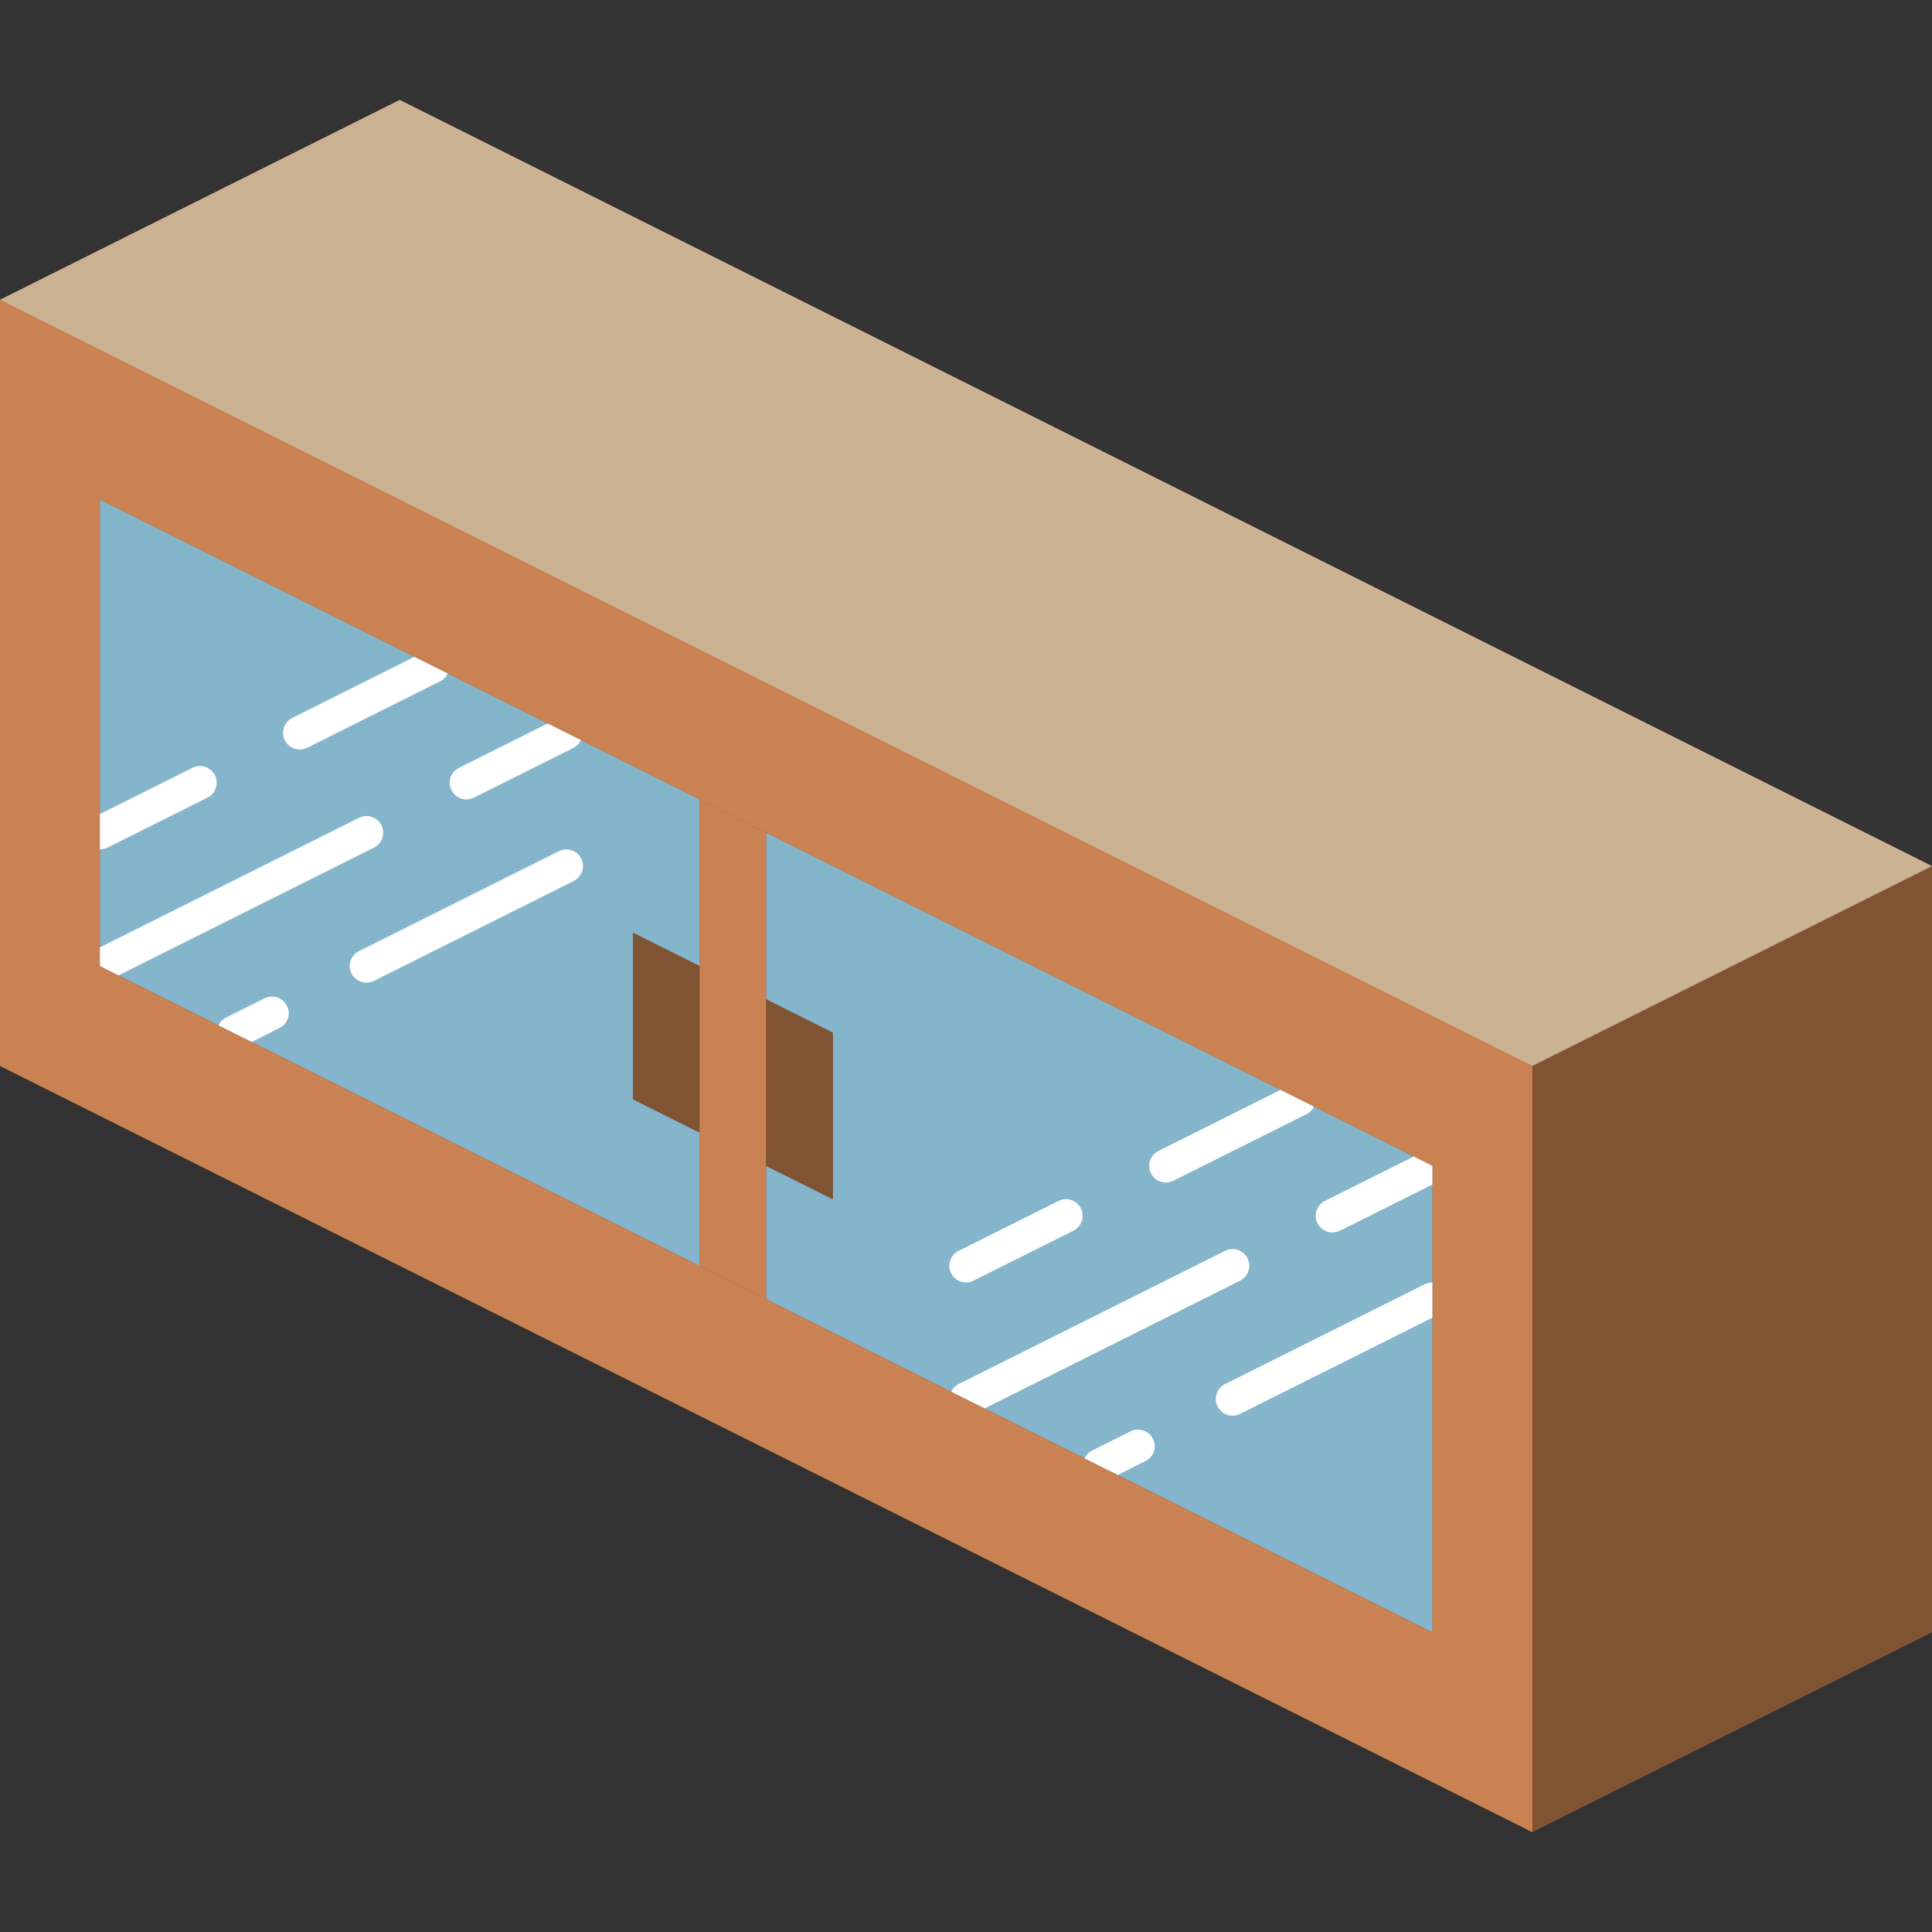 <?xml version="1.0" encoding="iso-8859-1"?>
<!-- Generator: Adobe Illustrator 19.0.0, SVG Export Plug-In . SVG Version: 6.00 Build 0)  -->
<svg version="1.1" id="Capa_1" xmlns="http://www.w3.org/2000/svg" xmlns:xlink="http://www.w3.org/1999/xlink" x="0px" y="0px"
	 viewBox="0 0 512 512" style="enable-background:new 0 0 512 512;" xml:space="preserve">
<rect x="0" y="0" width="512" height="512" fill="#333333" stroke="none"/>
<g>
	<path style="fill:#805333;" d="M105.931,26.483L0,79.448v203.034l406.069,203.034L512,432.552V229.517L105.931,26.483z M26.483,256
		l4.943,2.472l26.483,13.241l8.828,4.414l118.643,59.321L26.483,256z M203.034,344.276l49.081,24.541l8.828,4.414l26.483,13.241
		l8.828,4.414l83.332,41.666L203.034,344.276z"/>
	<path style="fill:#CB8252;" d="M0,79.448v203.034l406.069,203.034V282.483L0,79.448z M379.586,432.552L26.483,256V132.414
		l353.103,176.552V432.552z"/>
	<polygon style="fill:#CBB292;" points="512,229.517 406.069,282.483 0,79.448 105.931,26.483 	"/>
	<g>
		<polygon style="fill:#84B5CB;" points="167.724,247.172 167.724,291.31 185.379,300.138 185.379,335.448 66.737,276.127 
			31.426,258.472 26.483,256 26.483,132.414 109.815,174.08 153.953,196.149 185.379,211.862 185.379,256 		"/>
		<polygon style="fill:#84B5CB;" points="379.586,308.966 379.586,432.552 296.254,390.885 252.116,368.817 203.034,344.276 
			203.034,308.966 220.69,317.793 220.69,273.655 203.034,264.828 203.034,220.69 339.332,288.839 374.643,306.494 		"/>
	</g>
	<polygon style="fill:#CB8252;" points="203.034,220.69 203.034,344.276 185.379,335.448 185.379,211.862 	"/>
	<g>
		<polygon style="fill:#805333;" points="185.379,256 185.379,300.138 167.724,291.31 167.724,247.172 		"/>
		<polygon style="fill:#805333;" points="220.69,273.655 220.69,317.793 203.034,308.966 203.034,264.828 		"/>
	</g>
	<g>
		<path style="fill:#FFFFFF;" d="M118.643,178.494c-0.377,0.892-1.068,1.614-1.942,2.03l-35.31,17.655
			c-0.609,0.281-1.271,0.431-1.942,0.441c-2.058,0.003-3.846-1.415-4.31-3.42c-0.464-2.005,0.518-4.065,2.368-4.966l32.309-16.154
			L118.643,178.494z"/>
		<path style="fill:#FFFFFF;" d="M54.908,211.421l-26.483,13.241c-0.609,0.281-1.271,0.431-1.942,0.441v-9.357l24.541-12.27
			c1.421-0.708,3.113-0.6,4.432,0.284c1.319,0.883,2.064,2.406,1.95,3.99S56.339,210.734,54.908,211.421L54.908,211.421z"/>
		<path style="fill:#FFFFFF;" d="M97.108,260.414c-2.048,0.003-3.829-1.404-4.301-3.398c-0.472-1.993,0.49-4.049,2.322-4.965
			l52.966-26.483c1.411-0.71,3.094-0.611,4.413,0.258c1.319,0.869,2.073,2.377,1.977,3.954c-0.096,1.577-1.027,2.982-2.441,3.685
			l-52.966,26.483C98.467,260.256,97.792,260.415,97.108,260.414L97.108,260.414z"/>
		<path style="fill:#FFFFFF;" d="M74.063,272.419l-7.327,3.708l-8.828-4.414c0.402-0.875,1.086-1.589,1.942-2.03l10.24-5.12
			c2.172-1.064,4.796-0.203,5.914,1.942c0.553,1.037,0.659,2.255,0.292,3.372C75.931,270.994,75.124,271.912,74.063,272.419
			L74.063,272.419z"/>
		<path style="fill:#FFFFFF;" d="M153.953,196.149c-0.403,0.875-1.086,1.589-1.942,2.03l-26.483,13.241
			c-0.609,0.281-1.271,0.431-1.942,0.441c-2.058,0.003-3.846-1.415-4.31-3.42c-0.464-2.005,0.518-4.065,2.368-4.966l23.481-11.741
			L153.953,196.149z"/>
		<path style="fill:#FFFFFF;" d="M99.046,224.662l-67.619,33.81L26.483,256v-4.943l68.679-34.339c1.421-0.708,3.113-0.6,4.432,0.284
			c1.319,0.883,2.064,2.406,1.95,3.99C101.43,222.574,100.476,223.976,99.046,224.662L99.046,224.662z"/>
		<path style="fill:#FFFFFF;" d="M348.16,293.252c-0.377,0.892-1.068,1.614-1.942,2.03l-35.31,17.655
			c-0.609,0.281-1.271,0.431-1.942,0.441c-2.058,0.003-3.846-1.415-4.31-3.42c-0.464-2.005,0.518-4.065,2.368-4.966l32.309-16.154
			L348.16,293.252z"/>
		<path style="fill:#FFFFFF;" d="M256.004,339.862c-2.048,0.003-3.829-1.404-4.301-3.398c-0.472-1.993,0.49-4.049,2.322-4.965
			l26.487-13.241c1.411-0.71,3.094-0.611,4.413,0.258c1.319,0.869,2.073,2.377,1.977,3.954c-0.096,1.577-1.027,2.982-2.441,3.685
			l-26.487,13.241C257.363,339.704,256.688,339.863,256.004,339.862z"/>
		<path style="fill:#FFFFFF;" d="M379.586,339.862v9.357l-51.023,25.512c-0.61,0.281-1.271,0.431-1.942,0.441
			c-2.058,0.003-3.846-1.415-4.31-3.42c-0.464-2.005,0.518-4.065,2.368-4.966l52.966-26.483
			C378.254,340.022,378.915,339.872,379.586,339.862z"/>
		<path style="fill:#FFFFFF;" d="M303.581,387.178l-7.327,3.708l-8.828-4.414c0.402-0.875,1.086-1.589,1.942-2.03l10.24-5.12
			c2.172-1.064,4.796-0.203,5.914,1.942c0.553,1.037,0.659,2.255,0.292,3.372C305.448,385.752,304.641,386.671,303.581,387.178z"/>
		<path style="fill:#FFFFFF;" d="M379.586,308.966v4.943l-24.541,12.27c-0.61,0.281-1.271,0.431-1.942,0.441
			c-2.058,0.003-3.846-1.415-4.31-3.42c-0.464-2.005,0.518-4.065,2.368-4.966l23.481-11.741L379.586,308.966z"/>
		<path style="fill:#FFFFFF;" d="M328.563,339.421l-67.619,33.81l-8.828-4.414c0.377-0.892,1.068-1.614,1.942-2.03l70.621-35.31
			c1.421-0.708,3.113-0.6,4.432,0.284c1.319,0.883,2.064,2.406,1.95,3.99C330.947,337.333,329.994,338.734,328.563,339.421
			L328.563,339.421z"/>
	</g>
</g>
<g>
</g>
<g>
</g>
<g>
</g>
<g>
</g>
<g>
</g>
<g>
</g>
<g>
</g>
<g>
</g>
<g>
</g>
<g>
</g>
<g>
</g>
<g>
</g>
<g>
</g>
<g>
</g>
<g>
</g>
</svg>
